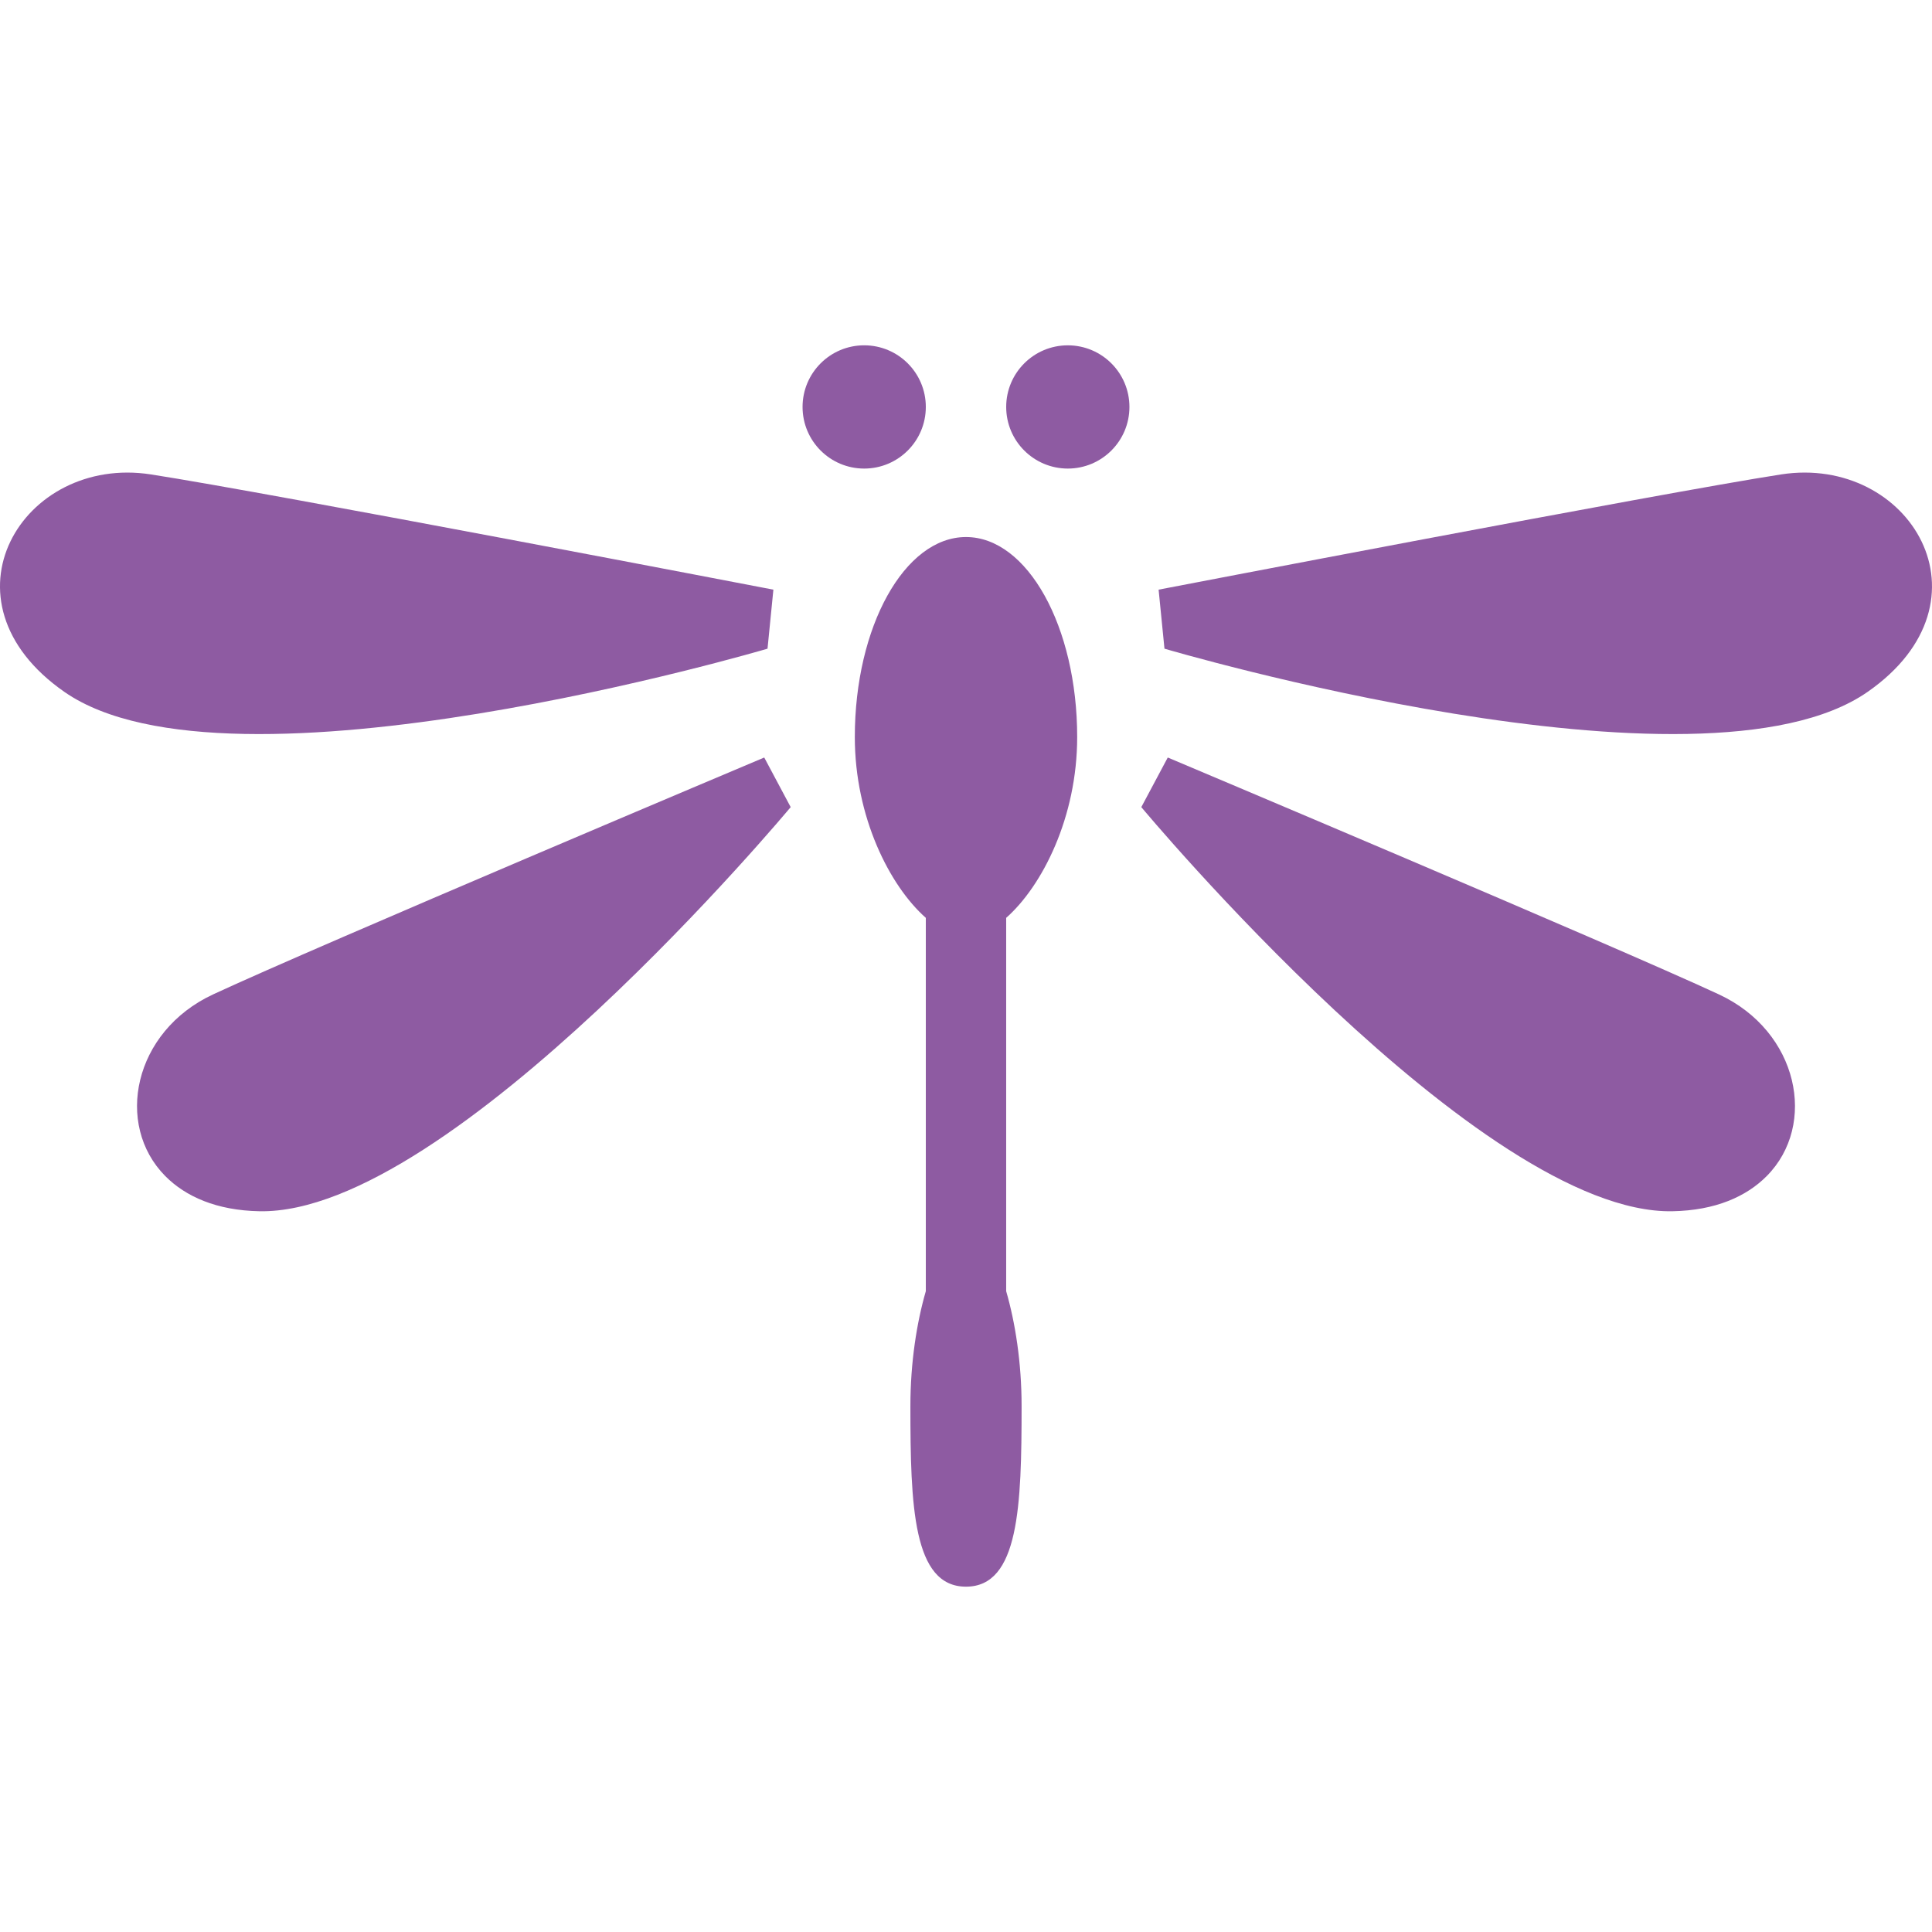 <!--?xml version="1.0" encoding="utf-8"?-->
<!-- Generator: Adobe Illustrator 18.1.1, SVG Export Plug-In . SVG Version: 6.00 Build 0)  -->

<svg version="1.1" id="_x31_0" xmlns="http://www.w3.org/2000/svg" xmlns:xlink="http://www.w3.org/1999/xlink" x="0px" y="0px" viewBox="0 0 512 512" style="width: 256px; height: 256px; opacity: 1;" xml:space="preserve">
<style type="text/css">
	.st0{fill:#374149;}
</style>
<g>
	<circle class="st0" cx="229.019" cy="107.843" r="16.332" style="fill: rgb(142, 91, 162);"></circle>
	<circle class="st0" cx="282.981" cy="107.845" r="16.33" style="fill: rgb(142, 91, 162);"></circle>
	<path class="st0" d="M285.465,195.332c0-29.278-13.191-53.012-29.465-53.012c-16.274,0-29.465,23.734-29.465,53.012
		c0,21.191,9.222,39.426,18.816,47.91v98.938c-2.398,8.274-4.086,18.882-4.086,30.453c0,26.43,0.676,47.852,14.734,47.852
		c14.058,0,14.734-21.422,14.734-47.852c0-11.57-1.687-22.179-4.086-30.453v-98.938
		C276.242,234.758,285.465,216.523,285.465,195.332z" style="fill: rgb(142, 91, 162);"></path>
	<path class="st0" d="M203.402,171.906l1.554-15.641c0,0-133.348-25.649-164.993-30.543c-33.992-5.254-57.629,33.504-22.859,57.664
		C61.152,213.988,203.402,171.906,203.402,171.906z" style="fill: rgb(142, 91, 162);"></path>
	<path class="st0" d="M56.461,263.531c-21.122,9.828-26.13,34.527-12.68,48.122c0.012,0.011,0.027,0.027,0.039,0.042
		c5.367,5.398,13.57,9.09,24.98,9.297c50.809,0.926,140.739-107.098,140.739-107.098l-7.008-13.145
		C202.531,200.75,83.968,250.726,56.461,263.531z" style="fill: rgb(142, 91, 162);"></path>
	<path class="st0" d="M472.036,125.722c-31.645,4.894-164.993,30.543-164.993,30.543l1.554,15.641c0,0,142.25,42.082,186.298,11.48
		C529.665,159.226,506.028,120.468,472.036,125.722z" style="fill: rgb(142, 91, 162);"></path>
	<path class="st0" d="M455.539,263.531c-27.507-12.805-146.07-62.782-146.07-62.782l-7.008,13.145
		c0,0,89.926,108.024,140.739,107.098c11.414-0.206,19.617-3.902,24.984-9.304c0.012-0.008,0.02-0.02,0.031-0.032
		C481.673,298.066,476.661,273.363,455.539,263.531z" style="fill: rgb(142, 91, 162);"></path>
</g>
</svg>
